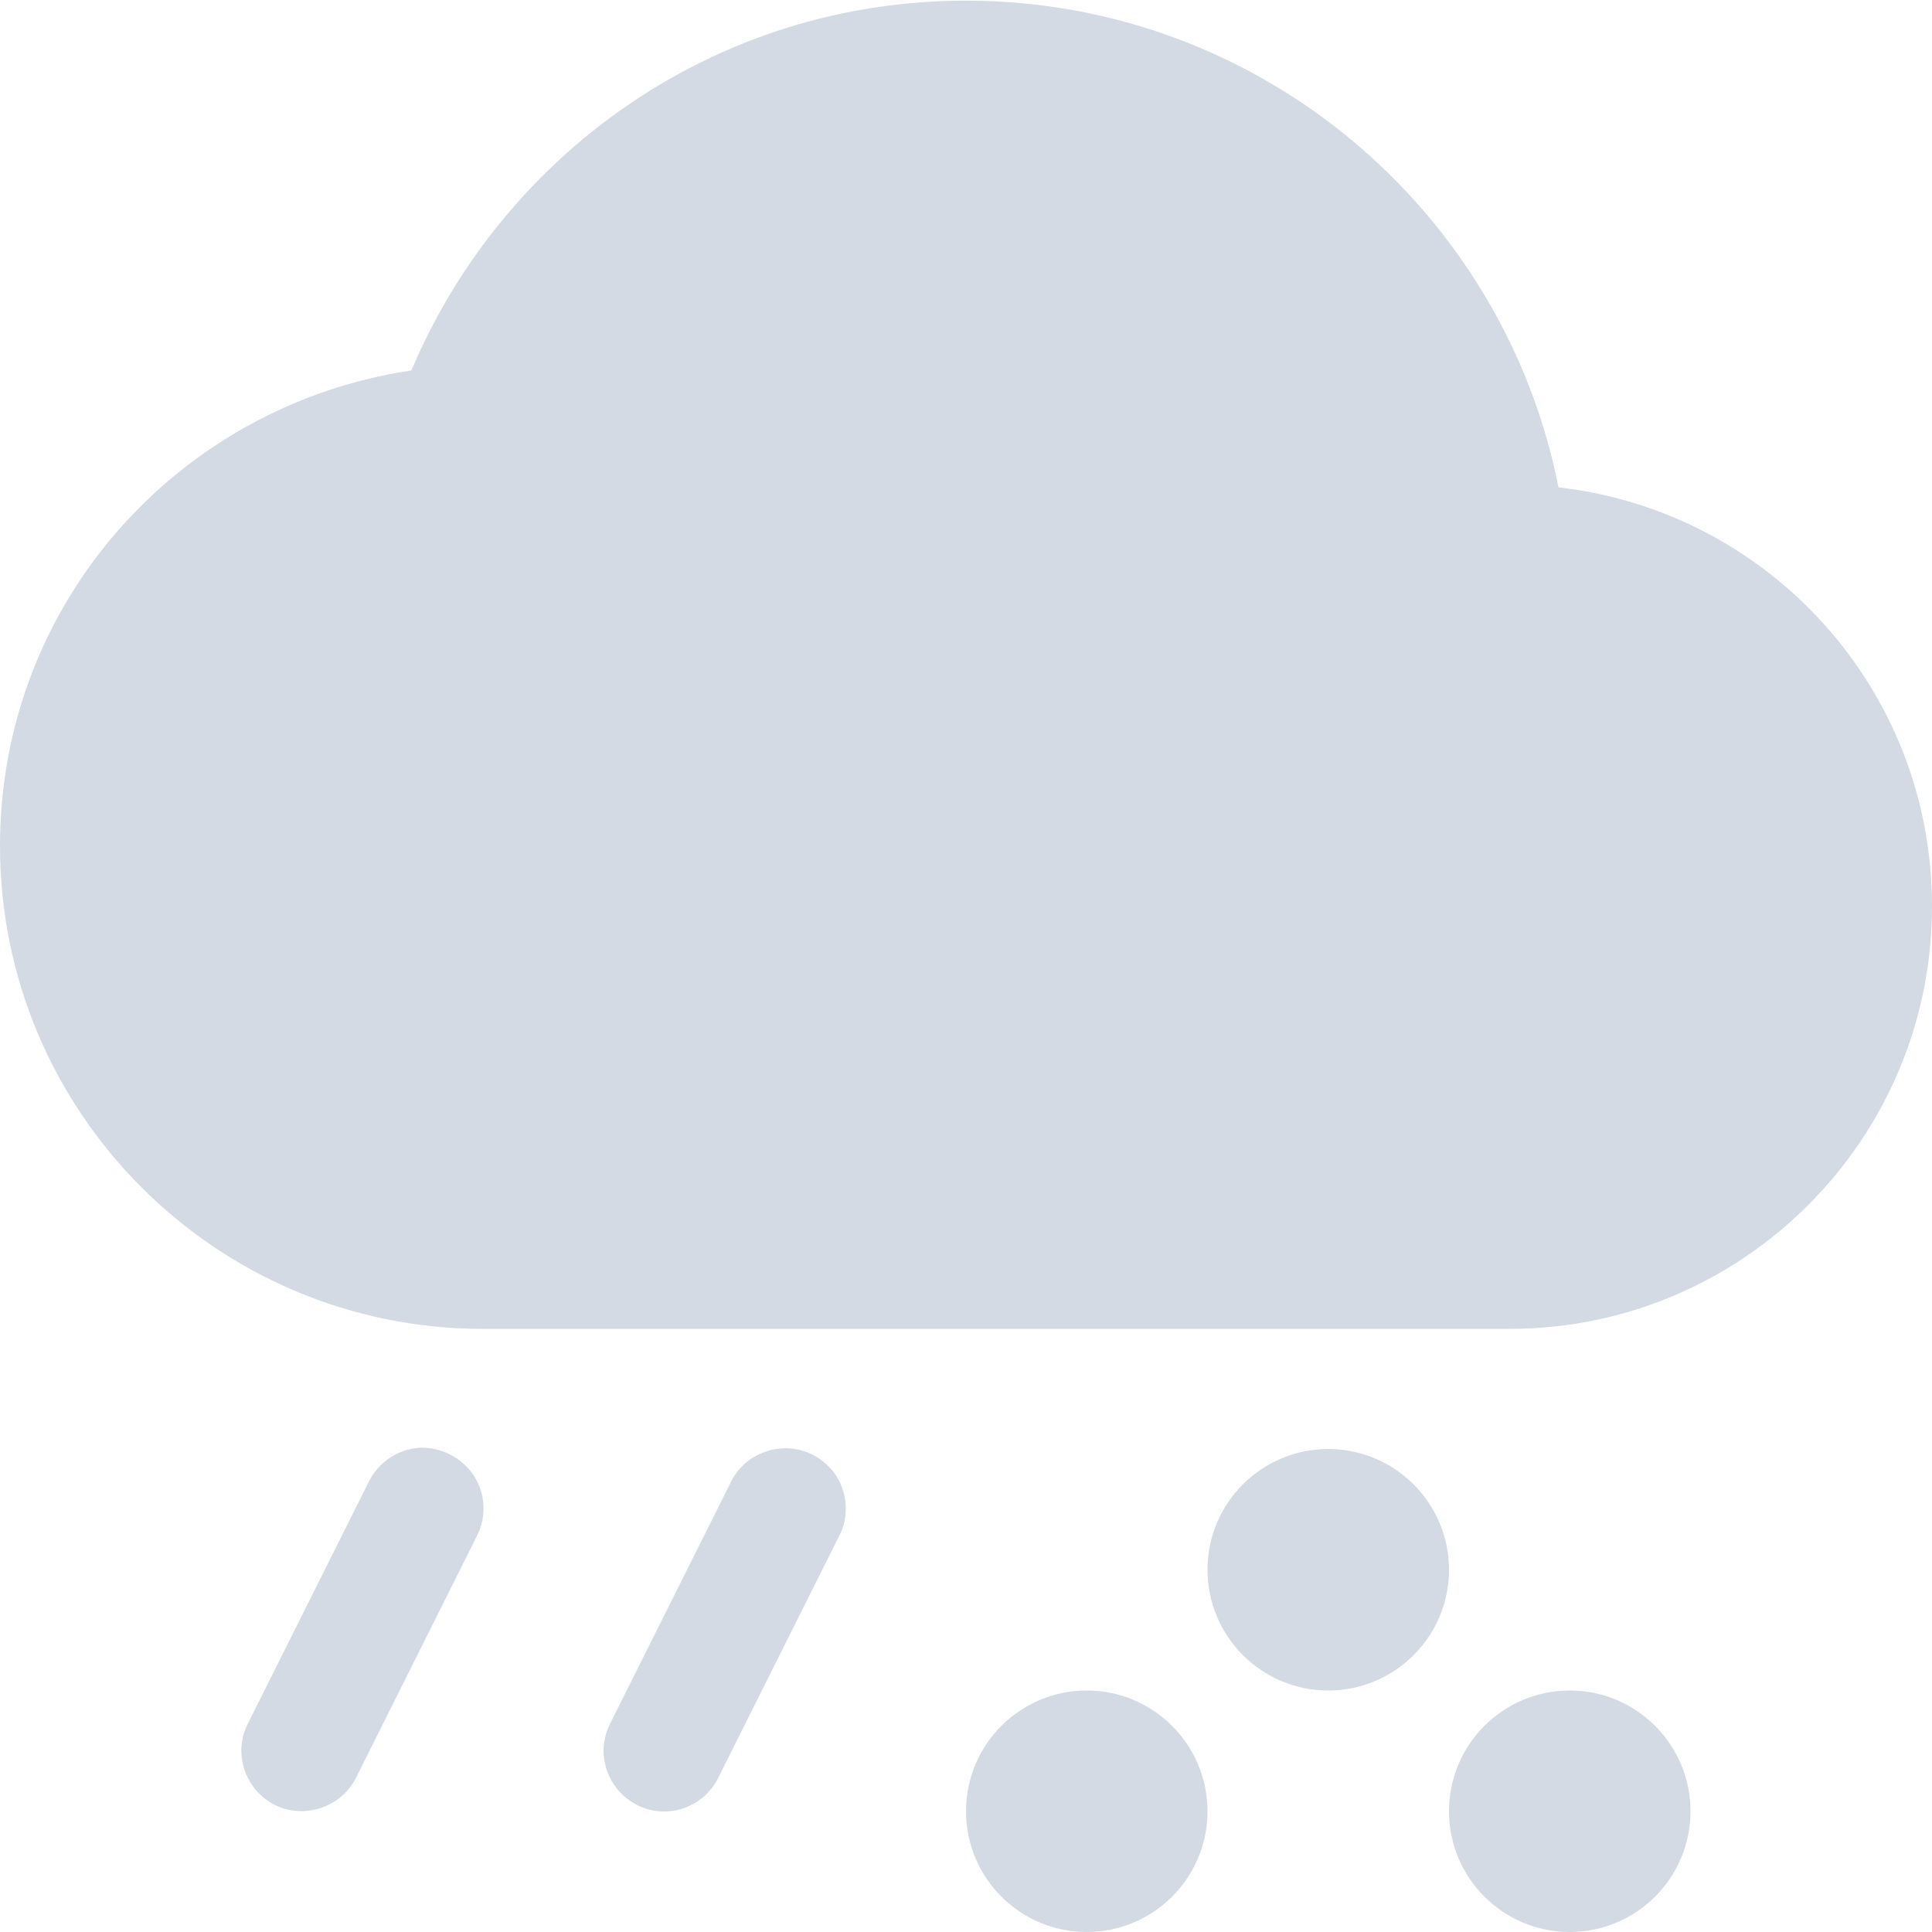 <svg xmlns="http://www.w3.org/2000/svg" width="12pt" height="12pt" version="1.1" viewBox="0 0 12 12">
 <g>
  <path style="fill:rgb(82.745%,85.49%,89.02%)" d="M 6 0.004 C 4.445 0.004 3.125 0.953 2.555 2.301 C 1.109 2.516 0 3.746 0 5.254 C 0 6.91 1.344 8.254 3 8.254 L 9.375 8.254 C 10.824 8.254 12 7.078 12 5.629 C 12 4.281 10.988 3.176 9.68 3.027 C 9.34 1.305 7.82 0.004 6 0.004 Z M 2.609 8.992 C 2.473 9 2.348 9.082 2.289 9.207 L 1.539 10.707 C 1.445 10.891 1.523 11.117 1.707 11.211 C 1.891 11.301 2.117 11.227 2.211 11.043 L 2.961 9.543 C 3.023 9.422 3.016 9.281 2.945 9.168 C 2.871 9.055 2.742 8.988 2.609 8.992 Z M 4.859 8.996 C 4.723 9.004 4.598 9.082 4.539 9.207 L 3.789 10.707 C 3.695 10.895 3.773 11.117 3.957 11.211 C 4.141 11.305 4.367 11.23 4.461 11.043 L 5.211 9.543 C 5.273 9.426 5.266 9.281 5.195 9.168 C 5.121 9.055 4.992 8.988 4.859 8.996 Z M 8.25 9 C 7.836 9 7.5 9.336 7.5 9.75 C 7.5 10.164 7.836 10.5 8.25 10.5 C 8.664 10.5 9 10.164 9 9.75 C 9 9.336 8.664 9 8.25 9 Z M 6.75 10.5 C 6.336 10.5 6 10.836 6 11.25 C 6 11.664 6.336 12 6.75 12 C 7.164 12 7.5 11.664 7.5 11.25 C 7.5 10.836 7.164 10.5 6.75 10.5 Z M 9.75 10.5 C 9.336 10.5 9 10.836 9 11.25 C 9 11.664 9.336 12 9.75 12 C 10.164 12 10.5 11.664 10.5 11.25 C 10.5 10.836 10.164 10.5 9.75 10.5 Z M 9.75 10.5"/>
 </g>
</svg>
